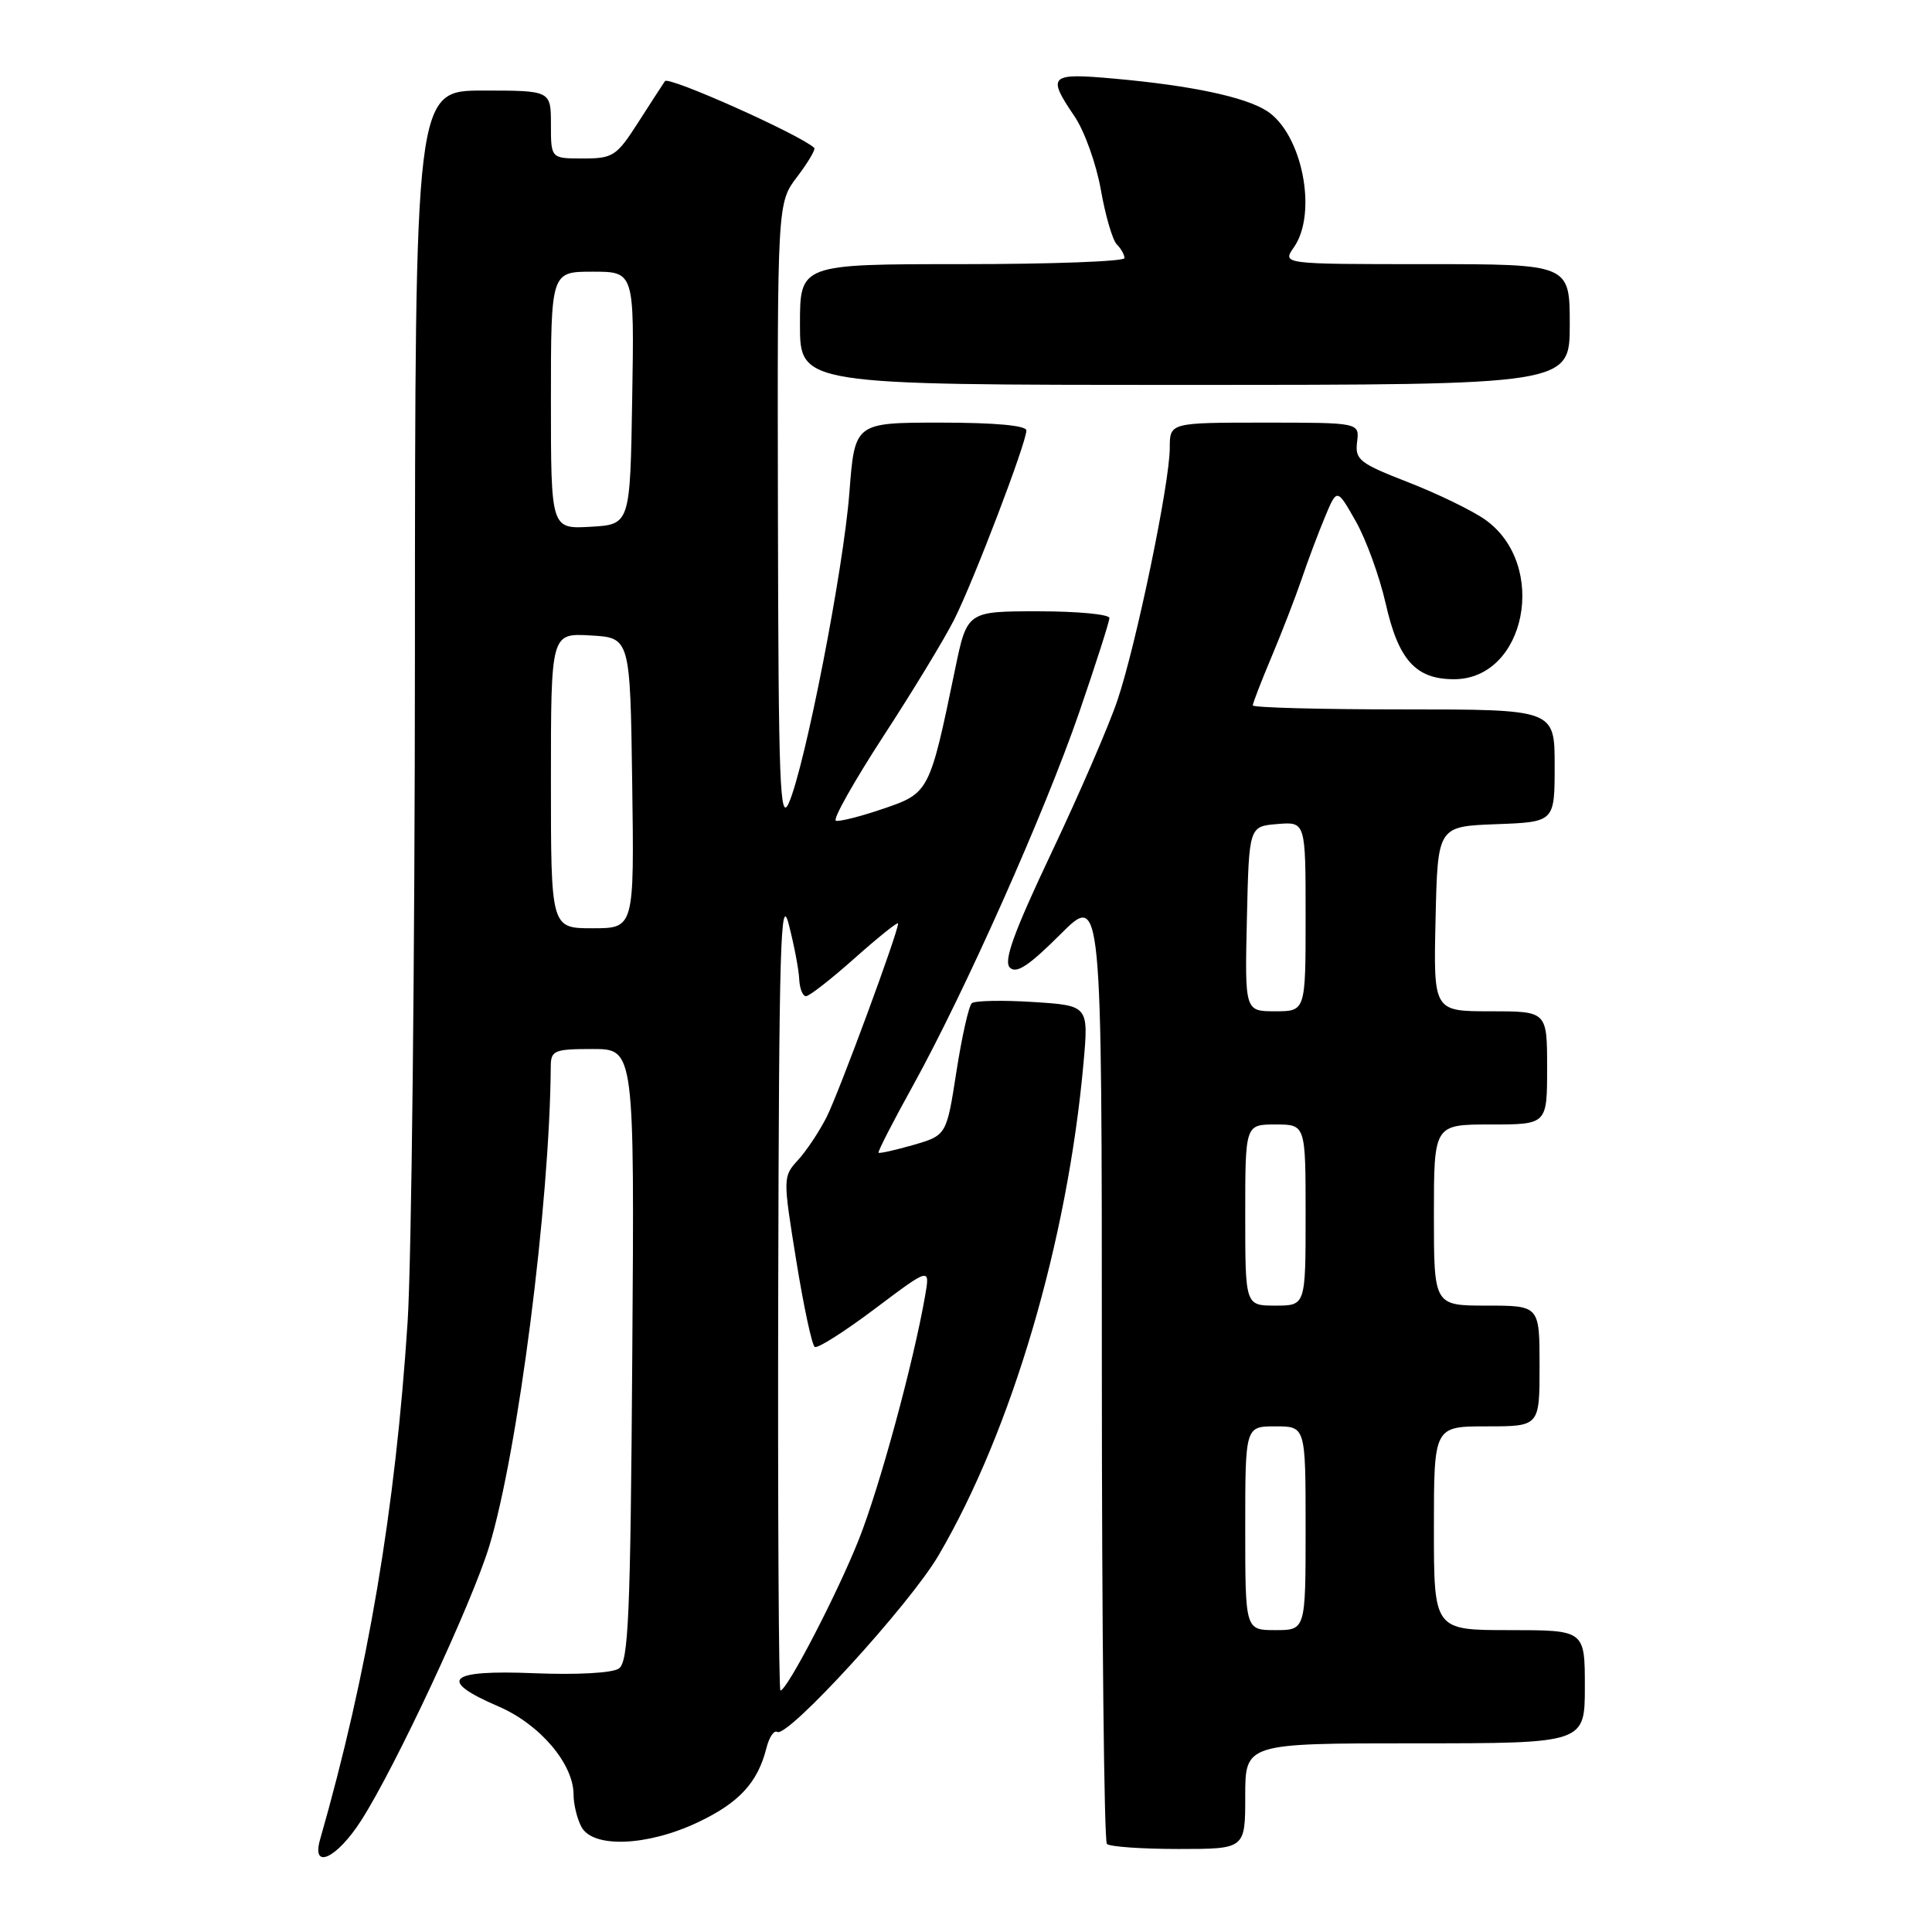 <?xml version="1.0" encoding="UTF-8" standalone="no"?>
<!DOCTYPE svg PUBLIC "-//W3C//DTD SVG 1.1//EN" "http://www.w3.org/Graphics/SVG/1.1/DTD/svg11.dtd" >
<svg xmlns="http://www.w3.org/2000/svg" xmlns:xlink="http://www.w3.org/1999/xlink" version="1.1" viewBox="0 0 256 256">
 <g >
 <path fill="currentColor"
d=" M 47.86 241.22 C 52.37 234.19 62.50 212.50 64.82 204.91 C 68.62 192.47 72.86 159.44 72.98 141.25 C 73.00 139.19 73.47 139.00 78.53 139.00 C 84.07 139.00 84.07 139.00 83.78 179.54 C 83.54 214.23 83.28 220.22 82.00 221.09 C 81.13 221.69 76.43 221.94 70.75 221.71 C 59.33 221.24 57.88 222.60 66.07 226.12 C 71.54 228.48 76.00 233.72 76.00 237.80 C 76.00 239.08 76.47 241.00 77.04 242.07 C 78.56 244.92 85.77 244.64 92.46 241.47 C 97.93 238.89 100.41 236.20 101.56 231.61 C 101.92 230.18 102.56 229.23 102.98 229.49 C 104.35 230.33 120.54 212.62 124.36 206.10 C 134.07 189.53 141.45 164.47 143.57 140.87 C 144.25 133.24 144.25 133.24 136.88 132.77 C 132.82 132.51 129.17 132.59 128.77 132.93 C 128.37 133.28 127.45 137.36 126.73 142.00 C 125.42 150.43 125.42 150.43 121.03 151.71 C 118.62 152.40 116.54 152.87 116.41 152.74 C 116.29 152.61 118.32 148.63 120.94 143.91 C 127.86 131.38 138.37 107.80 142.99 94.42 C 145.19 88.01 147.00 82.38 147.00 81.89 C 147.00 81.40 142.76 81.00 137.57 81.00 C 128.14 81.00 128.14 81.00 126.54 88.75 C 123.19 104.95 123.12 105.10 117.01 107.17 C 114.02 108.19 111.21 108.90 110.76 108.75 C 110.31 108.60 113.13 103.59 117.02 97.60 C 120.92 91.62 125.15 84.65 126.43 82.11 C 129.01 76.99 136.00 58.68 136.00 57.04 C 136.00 56.38 131.86 56.00 124.63 56.00 C 113.26 56.00 113.26 56.00 112.55 65.25 C 111.78 75.40 106.69 101.45 104.53 106.39 C 103.34 109.09 103.15 104.00 103.08 68.18 C 103.00 26.87 103.00 26.87 105.64 23.41 C 107.09 21.50 108.10 19.78 107.89 19.59 C 105.97 17.82 88.58 10.05 88.11 10.75 C 87.77 11.24 86.15 13.75 84.50 16.32 C 81.70 20.68 81.21 21.00 77.25 21.00 C 73.00 21.00 73.00 21.00 73.00 16.50 C 73.00 12.00 73.00 12.00 64.00 12.00 C 55.00 12.00 55.00 12.00 54.98 86.25 C 54.97 127.09 54.53 167.10 54.01 175.17 C 52.40 199.95 48.74 221.64 42.41 243.75 C 41.24 247.84 44.62 246.27 47.86 241.22 Z  M 165.00 238.00 C 165.00 231.00 165.00 231.00 187.50 231.00 C 210.00 231.00 210.00 231.00 210.00 223.50 C 210.00 216.00 210.00 216.00 200.00 216.00 C 190.00 216.00 190.00 216.00 190.00 202.50 C 190.00 189.00 190.00 189.00 197.00 189.00 C 204.00 189.00 204.00 189.00 204.00 181.00 C 204.00 173.00 204.00 173.00 197.00 173.00 C 190.00 173.00 190.00 173.00 190.00 161.00 C 190.00 149.00 190.00 149.00 197.50 149.00 C 205.00 149.00 205.00 149.00 205.00 141.50 C 205.00 134.00 205.00 134.00 197.47 134.00 C 189.94 134.00 189.94 134.00 190.22 121.75 C 190.50 109.50 190.50 109.50 198.25 109.21 C 206.00 108.92 206.00 108.92 206.00 101.46 C 206.00 94.00 206.00 94.00 186.00 94.00 C 175.00 94.00 166.00 93.76 166.00 93.47 C 166.00 93.18 167.13 90.26 168.51 86.98 C 169.89 83.70 171.68 79.06 172.50 76.66 C 173.31 74.25 174.70 70.58 175.57 68.49 C 177.16 64.68 177.16 64.68 179.64 69.06 C 181.01 71.46 182.79 76.37 183.61 79.97 C 185.30 87.46 187.59 90.00 192.66 90.00 C 202.21 90.00 205.19 74.83 196.81 68.87 C 195.14 67.68 190.56 65.45 186.64 63.92 C 180.13 61.39 179.53 60.92 179.82 58.57 C 180.14 56.00 180.14 56.00 167.57 56.00 C 155.00 56.00 155.00 56.00 155.00 59.36 C 155.00 63.98 150.56 85.40 148.07 92.78 C 146.96 96.10 143.03 105.17 139.35 112.94 C 134.33 123.54 132.95 127.35 133.81 128.21 C 134.67 129.07 136.33 127.97 140.48 123.83 C 146.00 118.30 146.00 118.30 146.00 180.99 C 146.00 215.46 146.30 243.97 146.67 244.33 C 147.03 244.70 151.31 245.00 156.17 245.00 C 165.00 245.00 165.00 245.00 165.00 238.00 Z  M 208.00 43.00 C 208.00 35.00 208.00 35.00 188.94 35.00 C 169.89 35.00 169.89 35.00 171.44 32.78 C 174.64 28.22 172.53 17.65 167.83 14.68 C 164.93 12.84 157.85 11.34 147.75 10.43 C 139.04 9.64 138.68 9.97 142.39 15.43 C 143.70 17.37 145.27 21.74 145.87 25.16 C 146.47 28.57 147.42 31.82 147.98 32.38 C 148.54 32.94 149.00 33.76 149.00 34.20 C 149.00 34.64 139.32 35.00 127.50 35.00 C 106.00 35.00 106.00 35.00 106.00 43.00 C 106.00 51.00 106.00 51.00 157.00 51.00 C 208.00 51.00 208.00 51.00 208.00 43.00 Z  M 103.12 170.75 C 103.22 125.29 103.43 118.23 104.52 122.50 C 105.23 125.25 105.85 128.51 105.90 129.75 C 105.96 130.99 106.36 132.00 106.80 132.00 C 107.24 132.00 110.17 129.71 113.30 126.92 C 116.44 124.13 119.00 122.08 119.00 122.37 C 119.00 123.57 111.15 144.82 109.52 148.04 C 108.55 149.94 106.86 152.50 105.74 153.71 C 103.74 155.91 103.73 156.03 105.50 166.99 C 106.48 173.08 107.59 178.24 107.96 178.48 C 108.34 178.71 111.93 176.43 115.94 173.41 C 123.24 167.92 123.24 167.92 122.58 171.71 C 121.04 180.56 116.56 197.04 113.80 203.99 C 110.97 211.13 104.29 224.00 103.41 224.00 C 103.19 224.00 103.05 200.04 103.12 170.75 Z  M 73.00 103.45 C 73.00 83.90 73.00 83.90 78.25 84.20 C 83.50 84.50 83.50 84.50 83.77 103.75 C 84.04 123.00 84.04 123.00 78.52 123.00 C 73.00 123.00 73.00 123.00 73.00 103.45 Z  M 73.00 53.05 C 73.00 36.00 73.00 36.00 78.52 36.00 C 84.05 36.00 84.05 36.00 83.77 52.75 C 83.50 69.50 83.50 69.50 78.25 69.80 C 73.00 70.10 73.00 70.10 73.00 53.05 Z  M 165.00 202.50 C 165.00 189.00 165.00 189.00 169.00 189.00 C 173.00 189.00 173.00 189.00 173.00 202.50 C 173.00 216.00 173.00 216.00 169.00 216.00 C 165.00 216.00 165.00 216.00 165.00 202.50 Z  M 165.00 161.00 C 165.00 149.00 165.00 149.00 169.00 149.00 C 173.00 149.00 173.00 149.00 173.00 161.00 C 173.00 173.00 173.00 173.00 169.00 173.00 C 165.00 173.00 165.00 173.00 165.00 161.00 Z  M 165.22 121.75 C 165.50 109.50 165.50 109.50 169.25 109.19 C 173.00 108.88 173.00 108.88 173.00 121.44 C 173.00 134.00 173.00 134.00 168.97 134.00 C 164.94 134.00 164.94 134.00 165.22 121.75 Z "/>
</g>
</svg>